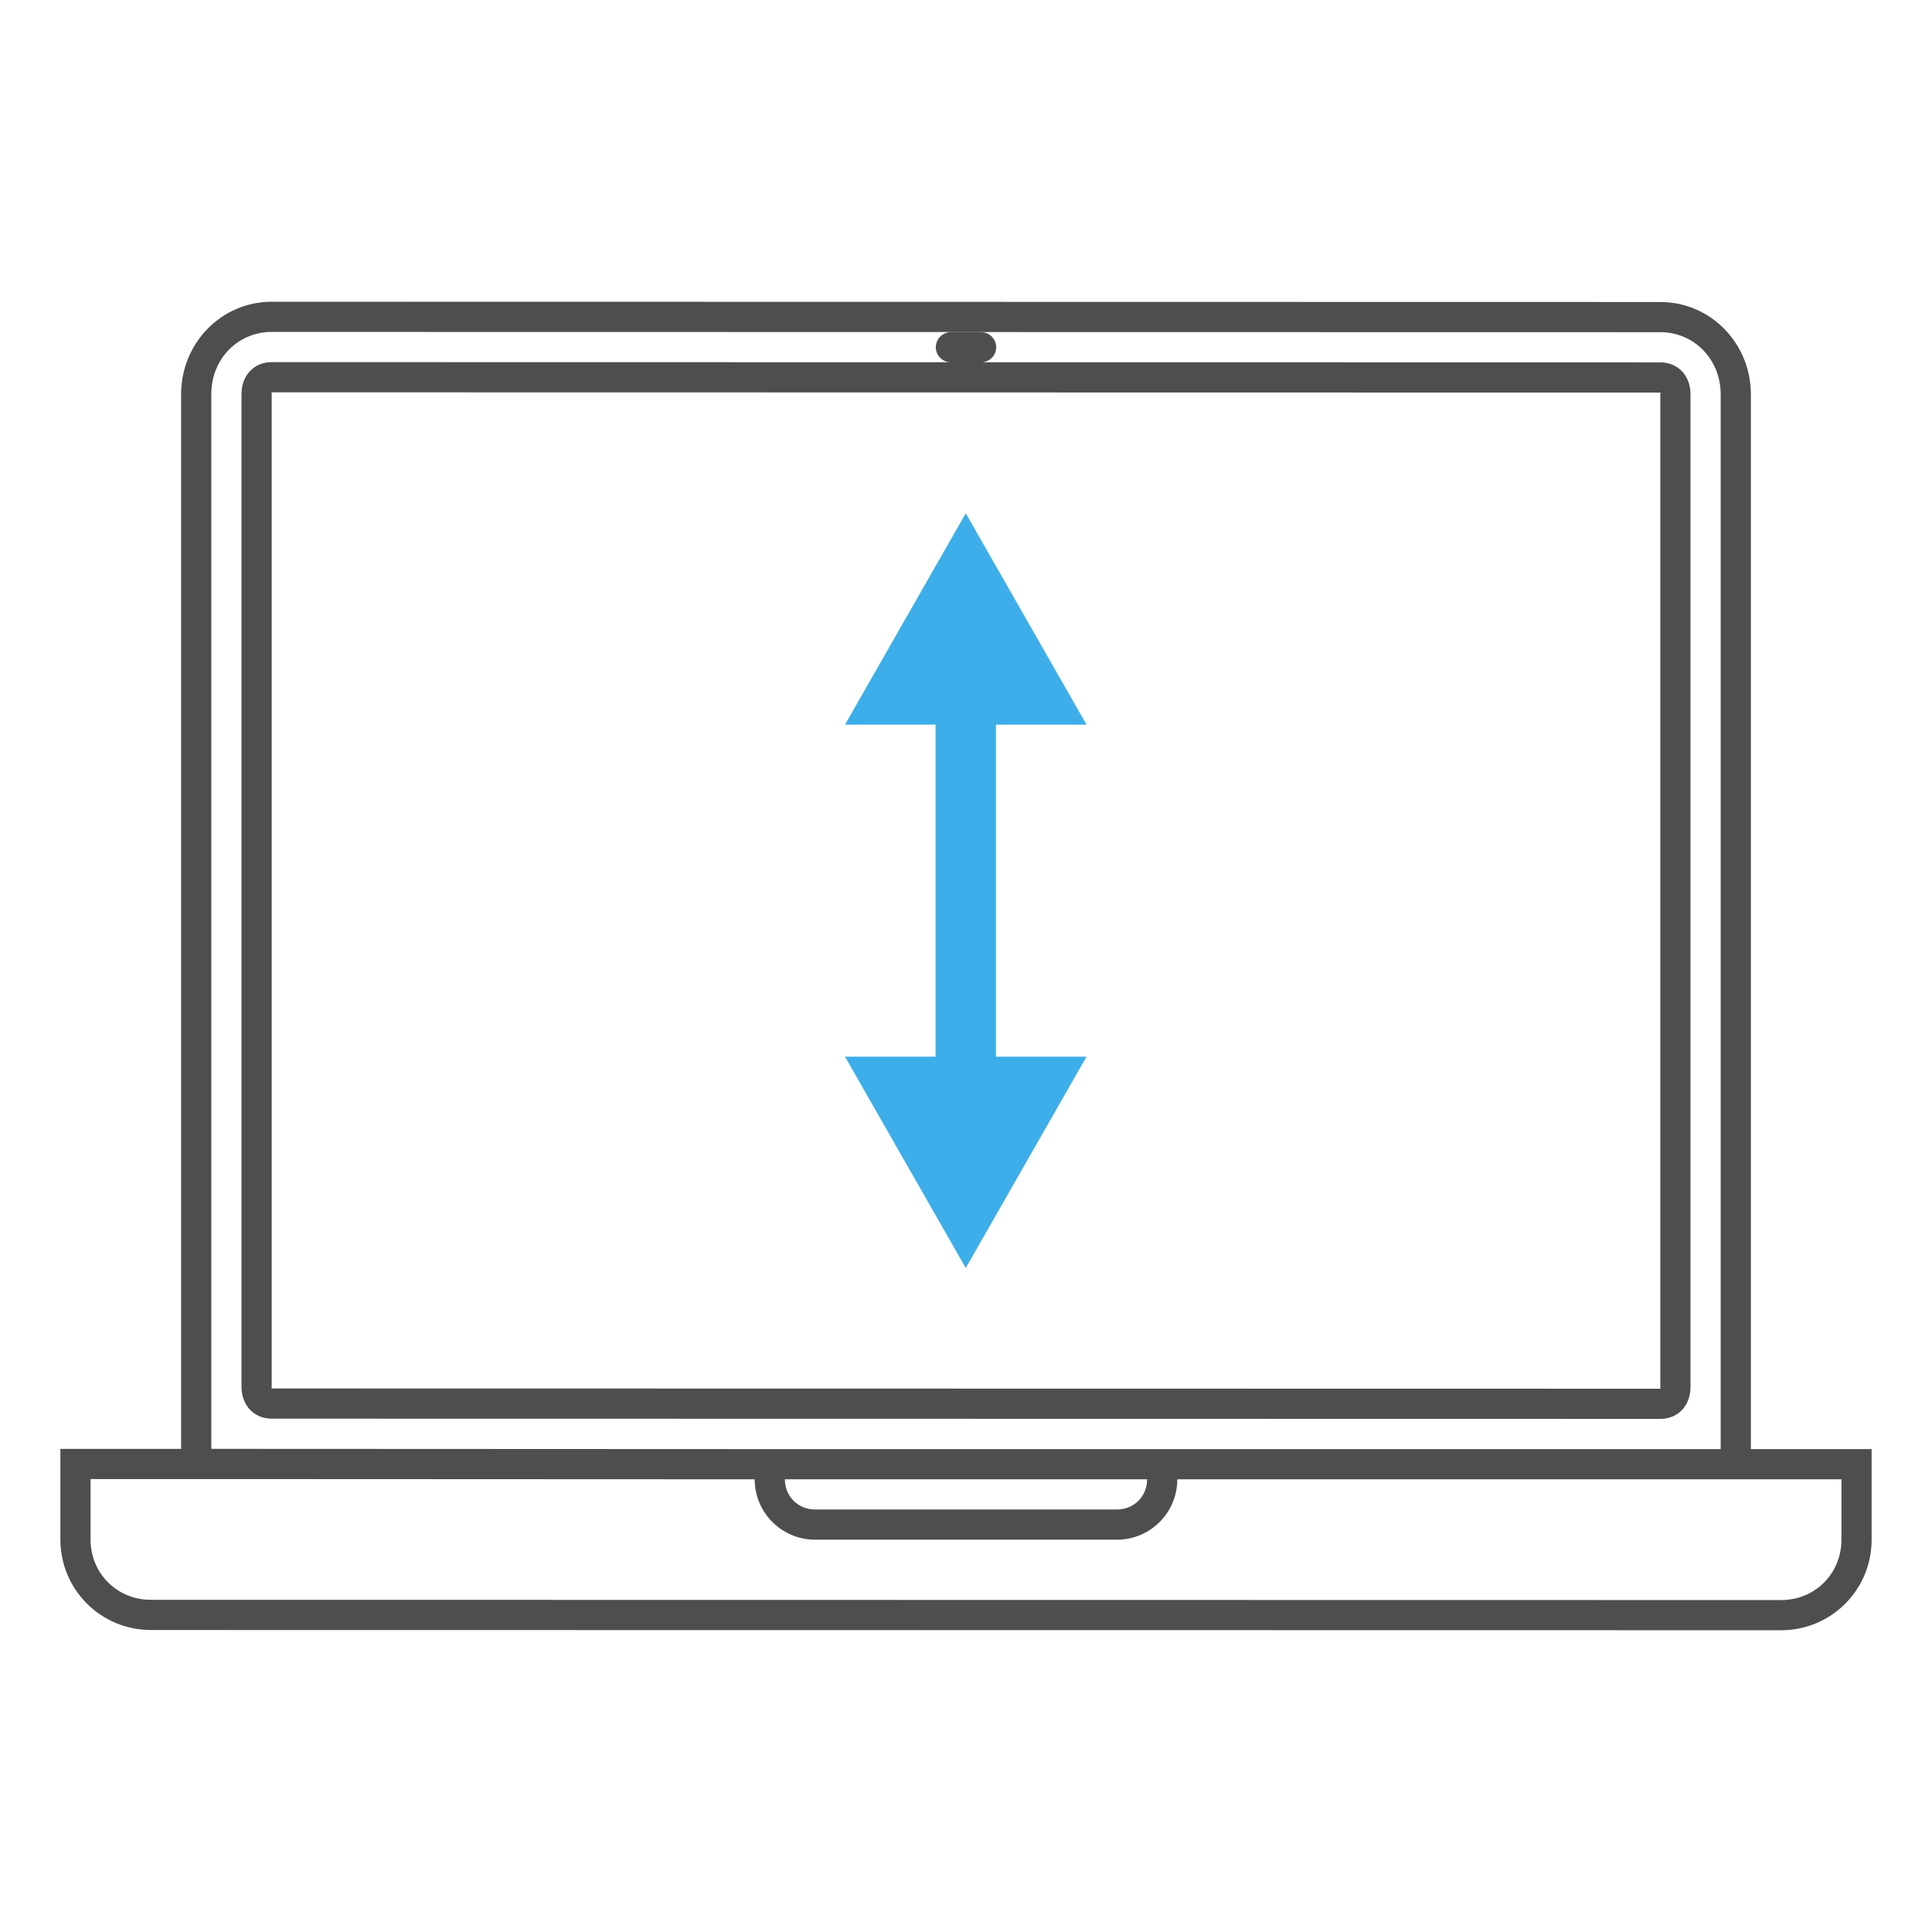 <?xml version="1.0" encoding="UTF-8" standalone="no"?>
<svg
   xmlns:dc="http://purl.org/dc/elements/1.1/"
   xmlns:cc="http://creativecommons.org/ns#"
   xmlns:rdf="http://www.w3.org/1999/02/22-rdf-syntax-ns#"
   xmlns:svg="http://www.w3.org/2000/svg"
   xmlns="http://www.w3.org/2000/svg"
   xmlns:sodipodi="http://sodipodi.sourceforge.net/DTD/sodipodi-0.dtd"
   xmlns:inkscape="http://www.inkscape.org/namespaces/inkscape"
   viewBox="0 0 64 64"
   version="1.1"
   id="svg8"
   sodipodi:docname="osd-rotate-flip.svg"
   inkscape:version="0.92.2 5c3e80d, 2017-08-06">
  <sodipodi:namedview
     pagecolor="#ffffff"
     bordercolor="#666666"
     borderopacity="1"
     objecttolerance="10"
     gridtolerance="10"
     guidetolerance="10"
     inkscape:pageopacity="0"
     inkscape:pageshadow="2"
     inkscape:window-width="960"
     inkscape:window-height="964"
     id="namedview10"
     showgrid="false"
     inkscape:zoom="3.6875"
     inkscape:cx="32"
     inkscape:cy="32"
     inkscape:window-x="960"
     inkscape:window-y="34"
     inkscape:window-maximized="0"
     inkscape:current-layer="svg8" />
  <defs
     id="defs3051">
    <style
       type="text/css"
       id="current-color-scheme">
      .ColorScheme-Text {
        color:#4d4d4d;
      }
      .ColorScheme-Highlight {
        color:#3daee9;
      }
      </style>
  </defs>
  <path
     style="opacity:0.99;fill:#4d4d4d;fill-opacity:1;stroke:none;stroke-opacity:0.357"
     d="m 9,9.996 c -1.662,-2.8e-4 -3,1.366 -3,3.062 v 34.938 h -1 -3 v 3 c 0,1.662 1.338,3 3,3 l 54,0.008 c 1.662,2.4e-4 3,-1.338 3,-3 v -3 h -3 -1 v -34.938 c 0,-1.697 -1.338,-3.062 -3,-3.062 z m 0,1 46,0.008 c 1.114,1.9e-4 2,0.892 2,2.062 v 34.937 h -18 -1 -12 -1 l -18,-0.008 v -34.938 c -0.002,-1.171 0.886,-2.063 2,-2.062 z m 22.5,0.008 c -0.277,0 -0.5,0.223 -0.5,0.5 0,0.27 0.213,0.485 0.48,0.496 l -22.48,-0.004 c -0.566,-1e-4 -1,0.417 -1,1.062 v 32.875 c 0,0.645 0.434,1.062 1,1.062 l 46,0.008 c 0.566,9e-5 1,-0.417 1,-1.062 v -32.875 c 0,-0.645 -0.434,-1.062 -1,-1.062 l -22.48,-0.004 c 0.267,-0.011 0.48,-0.226 0.48,-0.496 0,-0.277 -0.223,-0.5 -0.5,-0.5 z m -22.5,1.992 46,0.008 c 0.018,0 0,-0.057 0,0.062 v 32.875 c 0,0.119 0.018,0.062 0,0.062 l -46,-0.008 c -0.018,0 0,0.057 0,-0.062 v -32.875 c 0,-0.119 -0.018,-0.062 0,-0.062 z m -6,36 h 2 1 1 l 18,0.008 c 0,1.105 0.895,2 2,2 h 10 c 1.105,0 2,-0.895 2,-2 h 18 1 1 2 v 2 c 0,1.125 -0.875,2 -2,2 l -54,-0.008 c -1.125,-1.6e-4 -2,-0.875 -2,-2 z m 23,0.008 h 12 c 0,0.564 -0.436,1 -1,1 h -10 c -0.564,0 -1,-0.436 -1,-1 z"
     id="path937"
     inkscape:connector-curvature="0" />
  <path
     inkscape:connector-curvature="0"
     style="fill:#3daee9;fill-opacity:1;stroke:none;stroke-width:1px;stroke-linecap:butt;stroke-linejoin:miter;stroke-opacity:1"
     d="m 31.992,17.004 -4,7 h 3 v 11 h -3 l 4,7 4,-7 h -3 v -11 h 3 z"
     id="path967" />
</svg>
